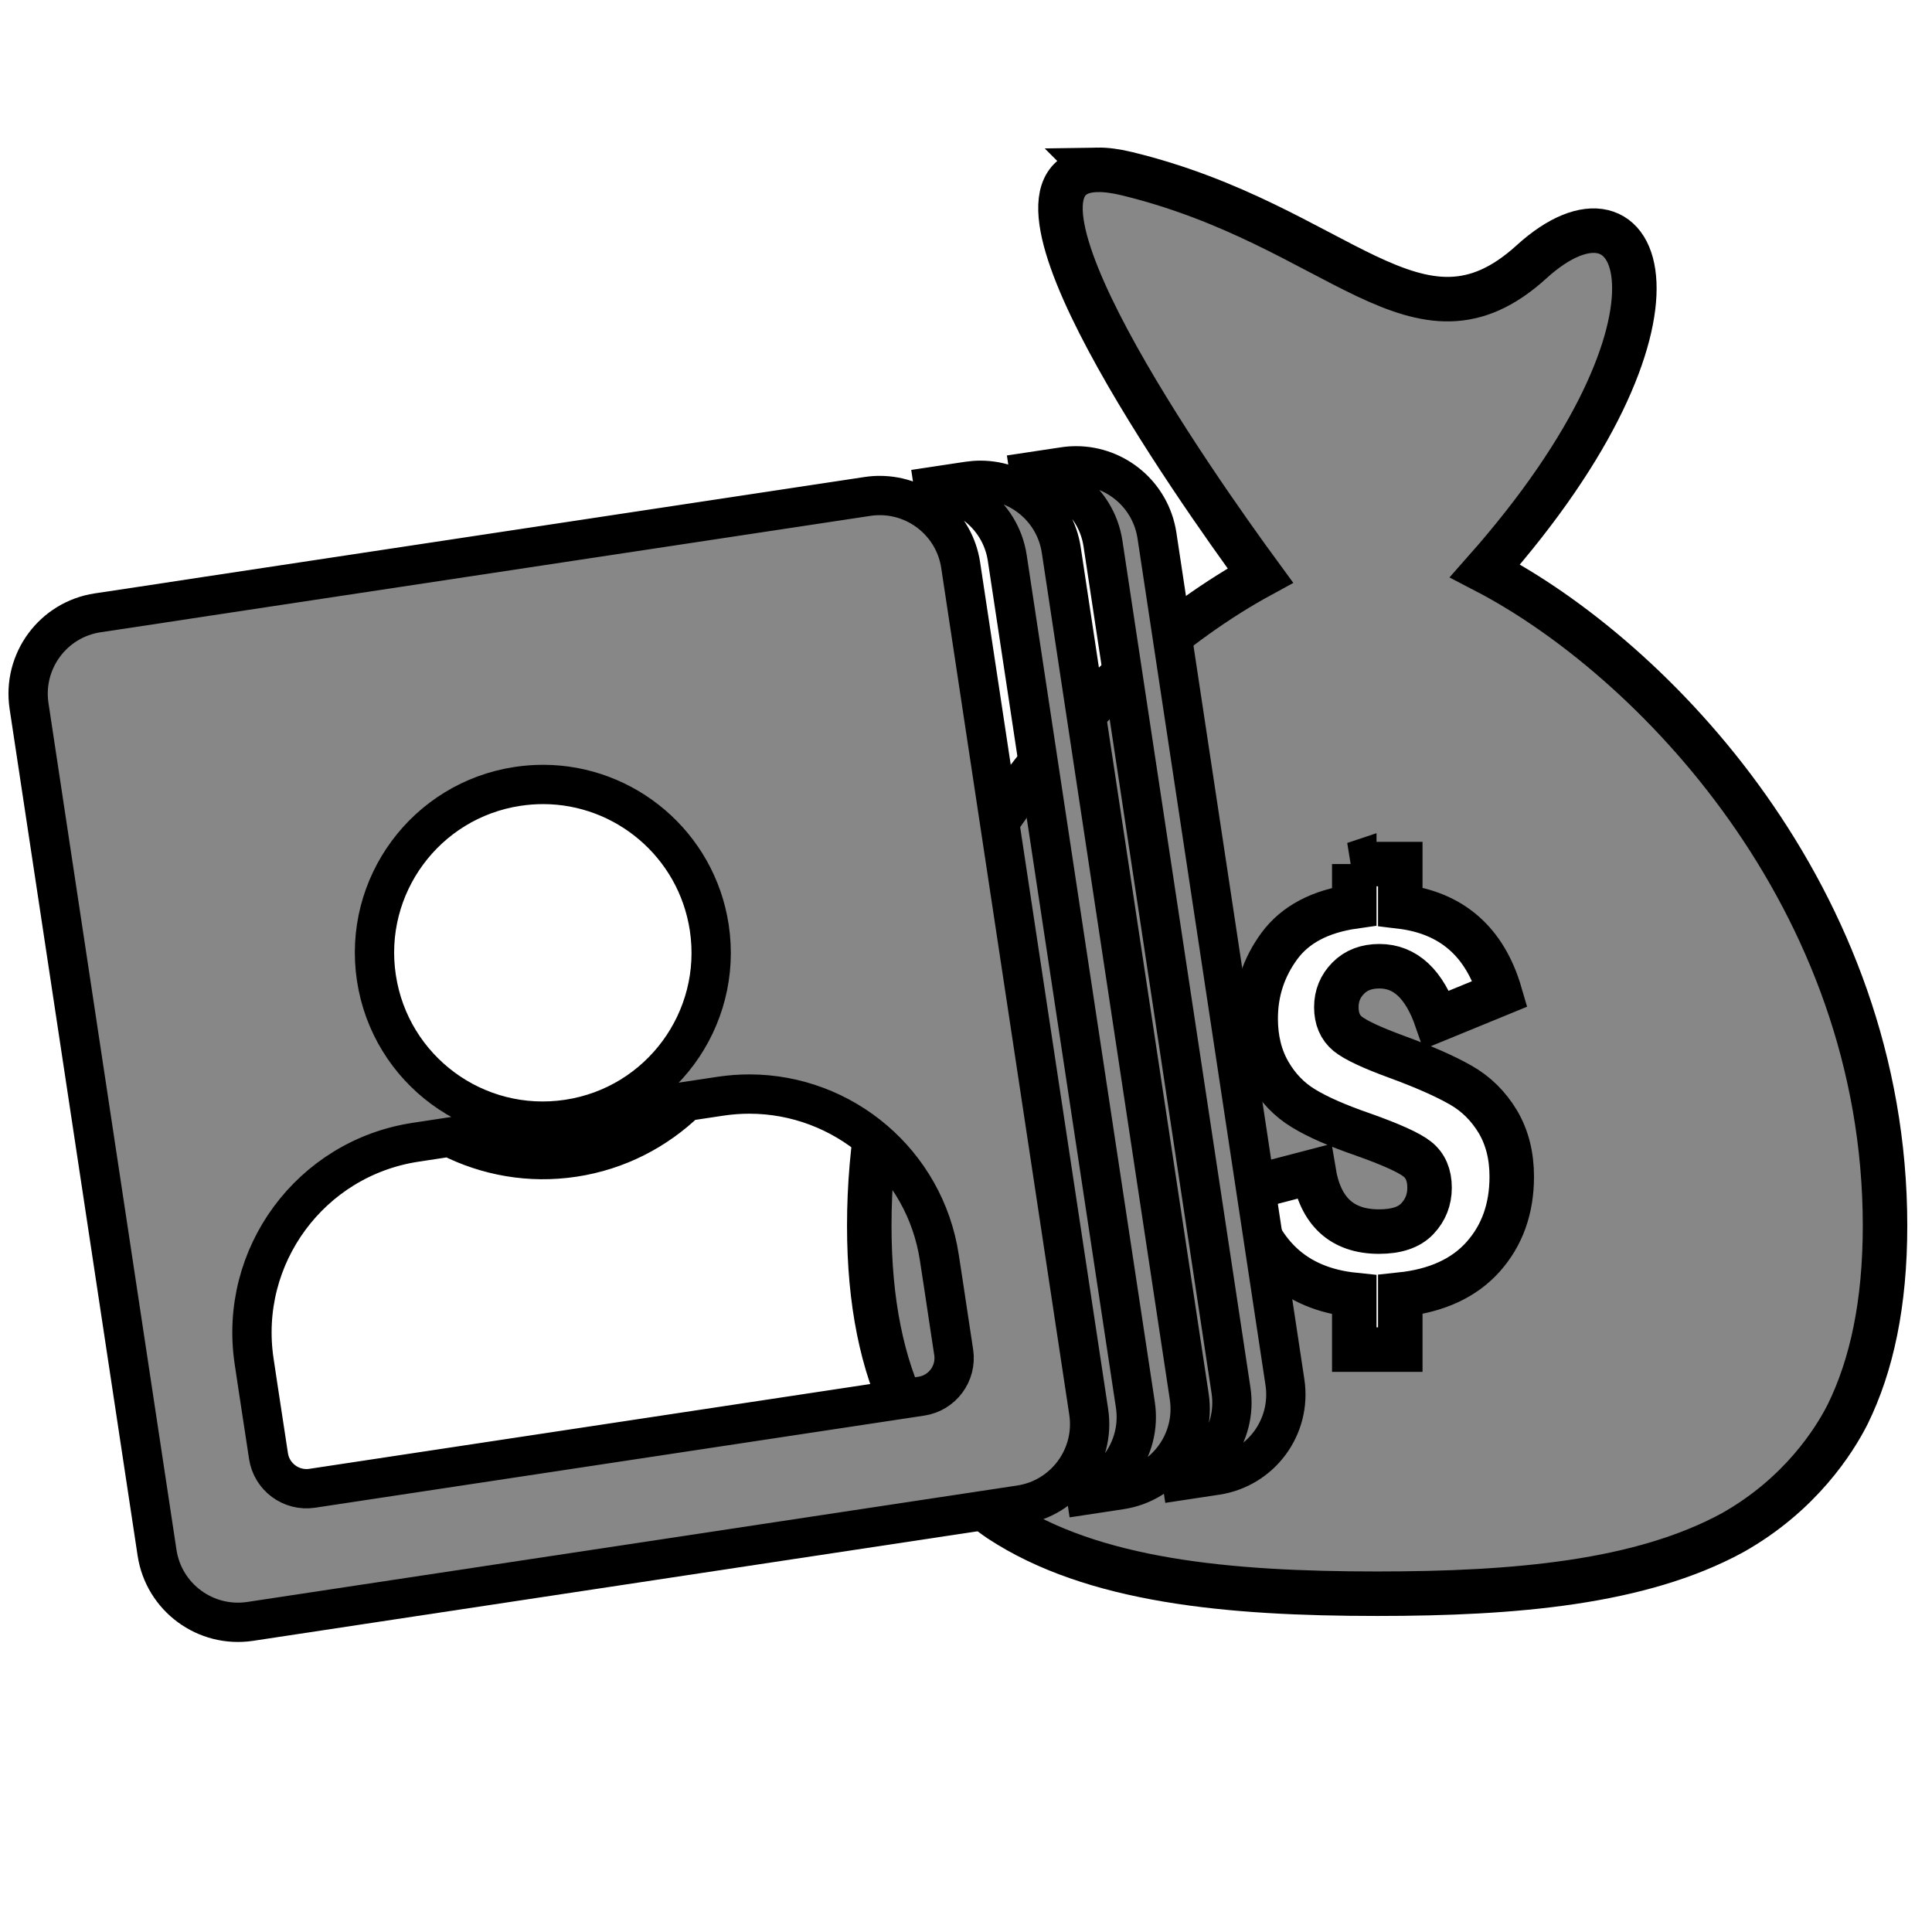 <svg width="256" height="256" xmlns="http://www.w3.org/2000/svg">
 <!-- Created with Method Draw - http://github.com/duopixel/Method-Draw/ -->

 <g>
  <title>background</title>
  <rect x="-1" y="-1" width="258" height="258" id="canvas_background" fill="#ffffff"/>
  <g id="canvasGrid" display="none">
   <rect id="svg_1" width="100%" height="100%" x="0" y="0" stroke-width="0" fill="url(#gridpattern)"/>
  </g>
 </g>
 <g>
  <title>Layer 1</title>
  <g id="svg_7" stroke="null">
   <g id="svg_6" transform="matrix(0.737,0,0,0.737,-348.697,-347.371) " stroke="null">
    <path id="svg_4" transform="translate(36.688,0) scale(8) " fill="#878787" d="m84.991,78.335l0,0.953c-0.765,0.109 -1.325,0.404 -1.682,0.887c-0.355,0.483 -0.534,1.028 -0.534,1.632c0,0.46 0.099,0.865 0.299,1.213c0.2,0.346 0.459,0.614 0.778,0.806c0.32,0.196 0.764,0.389 1.333,0.586c0.632,0.224 1.041,0.409 1.223,0.554c0.183,0.144 0.275,0.359 0.275,0.642c0,0.273 -0.092,0.504 -0.275,0.698c-0.182,0.193 -0.47,0.289 -0.859,0.289c-0.833,0 -1.323,-0.451 -1.471,-1.351l-1.598,0.417c0.323,1.431 1.159,2.218 2.511,2.357l0,1.229l1.034,0l0,-1.235c0.811,-0.085 1.431,-0.369 1.861,-0.85c0.43,-0.482 0.644,-1.082 0.644,-1.803c0,-0.471 -0.104,-0.881 -0.312,-1.233c-0.21,-0.349 -0.487,-0.627 -0.837,-0.825c-0.348,-0.199 -0.831,-0.412 -1.443,-0.636c-0.56,-0.205 -0.924,-0.377 -1.095,-0.515c-0.17,-0.14 -0.255,-0.339 -0.255,-0.599c0,-0.256 0.089,-0.472 0.266,-0.651c0.176,-0.18 0.411,-0.269 0.702,-0.269c0.582,0 1.01,0.401 1.287,1.203l1.426,-0.585c-0.34,-1.168 -1.09,-1.822 -2.244,-1.96l0,-0.954l-1.034,0zm-5.769,-15.602c0.186,-0.003 0.407,0.025 0.665,0.088c4.777,1.164 6.523,4.31 9.086,1.981c2.505,-2.278 4.003,1.236 -1.044,6.943c3.758,1.95 8.99,7.342 8.99,14.717c0,1.754 -0.3,3.138 -0.838,4.235c-0.295,0.585 -1.062,1.81 -2.599,2.671c-2.058,1.117 -4.87,1.365 -7.976,1.365c-3.365,0 -6.389,-0.287 -8.479,-1.659c-1.165,-0.785 -1.94,-2.099 -2.108,-2.401c-0.532,-1.094 -0.828,-2.471 -0.828,-4.211c0,-7.243 5.048,-12.575 8.789,-14.611c-1.46,-1.993 -6.45,-9.073 -3.658,-9.118z" stroke="null"/>
   </g>
  </g>
  <g id="svg_14" stroke="null">
   <g id="svg_13" transform="matrix(0.651,0,0,0.651,-2.793,-14.762) " stroke="null">
    <path id="svg_11" transform="translate(0,10.304) scale(8) " fill="#878787" d="m19.607,29.382c-0.246,0 -0.495,0.018 -0.746,0.056l-0.862,0.13c-0.76,0.733 -1.743,1.252 -2.866,1.422c-1.123,0.171 -2.216,-0.034 -3.158,-0.513l-0.862,0.131c-2.675,0.404 -4.514,2.9 -4.111,5.575l0.096,0.64l0.193,1.267l0.076,0.5c0.08,0.535 0.58,0.903 1.114,0.822l15.496,-2.343c0.535,-0.08 0.904,-0.58 0.824,-1.115l-0.076,-0.5l-0.191,-1.269l-0.098,-0.638c-0.366,-2.423 -2.45,-4.162 -4.829,-4.165zm-5.248,-7.877c-0.216,0 -0.433,0.016 -0.653,0.049c-2.339,0.353 -3.947,2.535 -3.593,4.874c0.354,2.338 2.535,3.949 4.876,3.594c2.337,-0.353 3.946,-2.534 3.593,-4.874c-0.322,-2.119 -2.144,-3.64 -4.223,-3.643zm8.567,-7.351c1.009,0.001 1.896,0.74 2.052,1.769l3.258,21.546c0.171,1.136 -0.61,2.196 -1.748,2.368l-16.817,2.543l-1.632,0.247l-1.136,0.172c-1.138,0.171 -2.199,-0.611 -2.371,-1.747l-3.257,-21.545c-0.17,-1.138 0.611,-2.198 1.748,-2.369l1.137,-0.171l1.631,-0.248l16.818,-2.542c0.106,-0.016 0.212,-0.024 0.317,-0.023zm2.558,-0.388c1.012,0.002 1.897,0.741 2.053,1.771l3.257,21.543c0.172,1.139 -0.61,2.198 -1.747,2.37l-1.372,0.208c1.137,-0.172 1.919,-1.234 1.748,-2.369l-3.259,-21.545c-0.17,-1.136 -1.232,-1.919 -2.369,-1.747l1.372,-0.207c0.107,-0.016 0.213,-0.024 0.317,-0.024zm2.435,-0.368c1.01,0.002 1.896,0.741 2.053,1.772l3.256,21.542c0.173,1.138 -0.61,2.198 -1.746,2.369l-1.373,0.208c1.137,-0.172 1.919,-1.233 1.747,-2.369l-3.257,-21.544c-0.172,-1.136 -1.233,-1.919 -2.37,-1.747l1.373,-0.207c0.107,-0.017 0.212,-0.024 0.317,-0.024z" stroke="null"/>
   </g>
  </g>
 </g>
</svg>